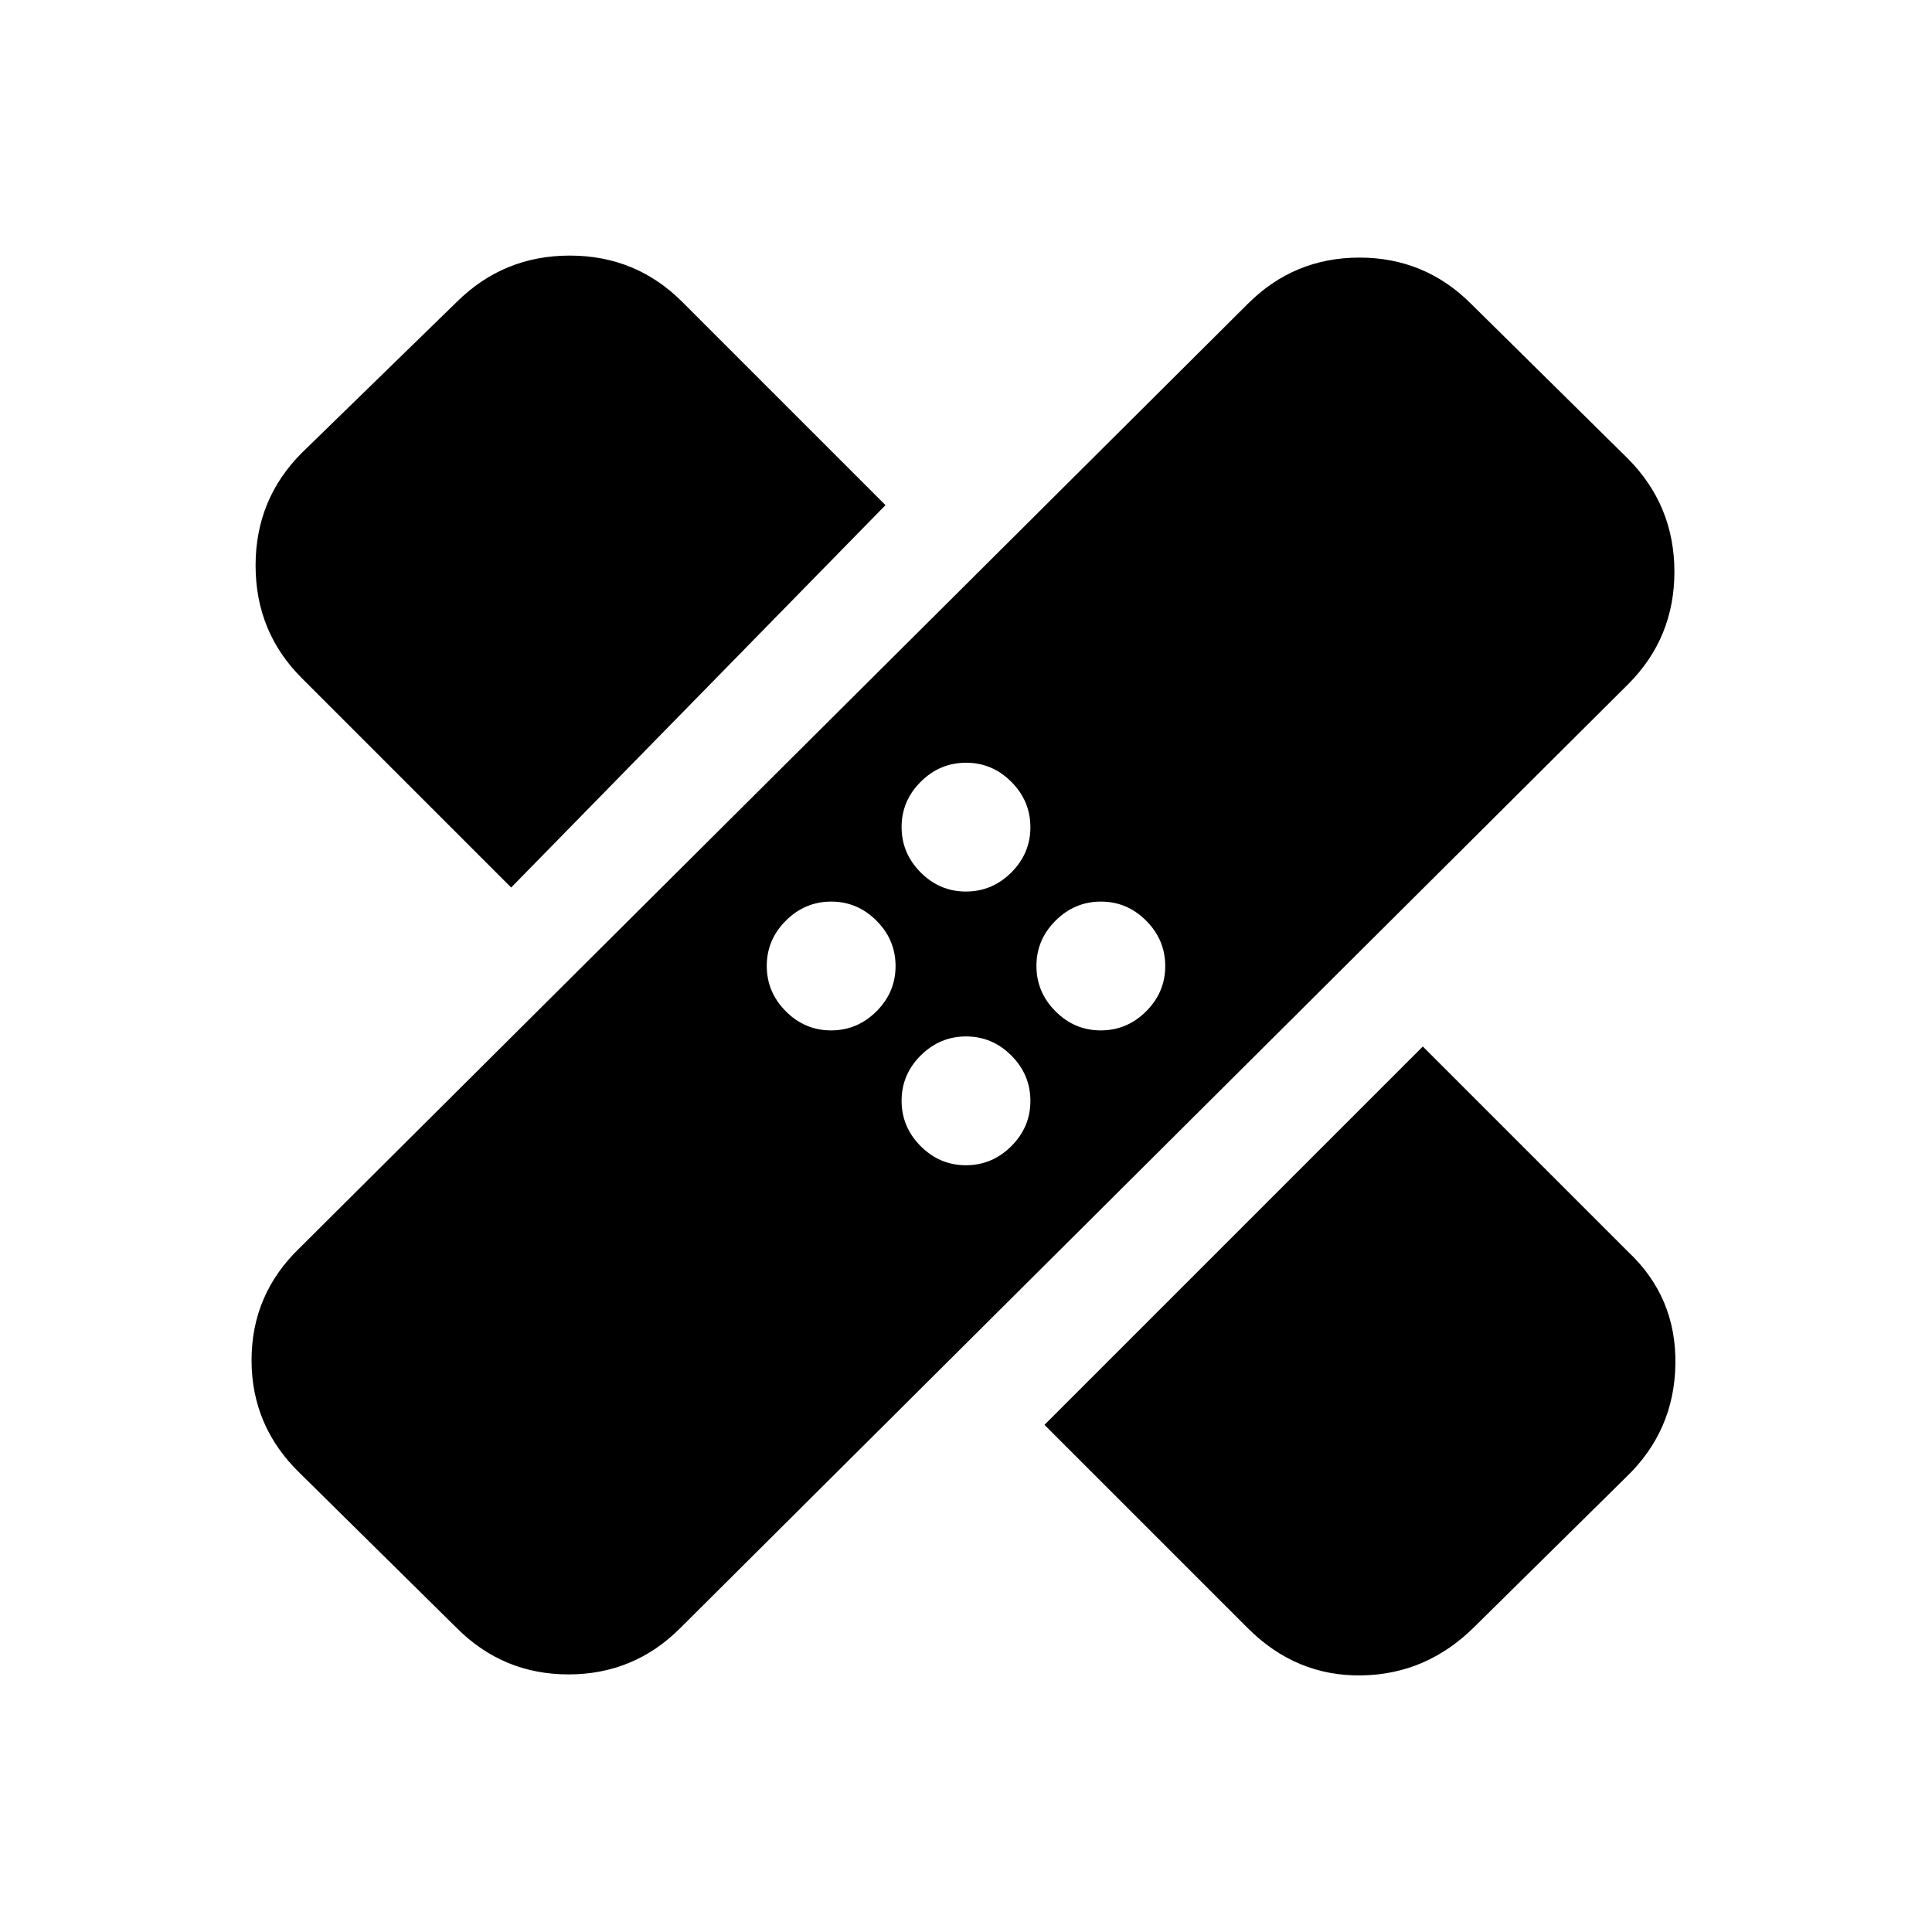 <svg xmlns="http://www.w3.org/2000/svg" height="20" viewBox="0 -960 960 960" width="20"><path d="m227-151-78-77q-24-23.25-24-56.12Q125-317 149-340l471-469q22.99-23 55.49-23Q708-832 731-809l78 77q23 23.25 23 56.12Q832-643 809-620L338-151q-22.99 23-55.49 23Q250-128 227-151Zm292-101 188-188 102 102q24 22.57 23.5 55.79Q832-249 808-226l-75 74q-23.93 24-56.47 24.5Q644-127 620-151L519-252Zm-39.04-129q13.04 0 22.54-9.46 9.5-9.47 9.5-22.5 0-13.04-9.46-22.54-9.47-9.5-22.5-9.5-13.04 0-22.54 9.46-9.5 9.47-9.5 22.5 0 13.04 9.46 22.54 9.47 9.5 22.5 9.5Zm-67-67q13.04 0 22.54-9.46 9.5-9.47 9.5-22.5 0-13.04-9.46-22.54-9.47-9.5-22.5-9.5-13.04 0-22.54 9.46-9.5 9.47-9.5 22.5 0 13.04 9.46 22.54 9.47 9.5 22.5 9.5Zm134 0q13.04 0 22.54-9.46 9.5-9.47 9.5-22.5 0-13.04-9.46-22.54-9.47-9.5-22.5-9.5-13.04 0-22.54 9.46-9.5 9.47-9.5 22.5 0 13.04 9.46 22.54 9.47 9.5 22.5 9.5ZM254-519 149.92-623.08Q127-646 127-679t23-56l77-75q23.25-23 56.12-23Q316-833 339-810l101 101-186 190Zm225.96 2q13.04 0 22.54-9.46 9.5-9.47 9.5-22.5 0-13.04-9.46-22.54-9.47-9.5-22.5-9.5-13.04 0-22.54 9.46-9.5 9.47-9.5 22.5 0 13.04 9.46 22.54 9.47 9.5 22.5 9.5Z"/></svg>